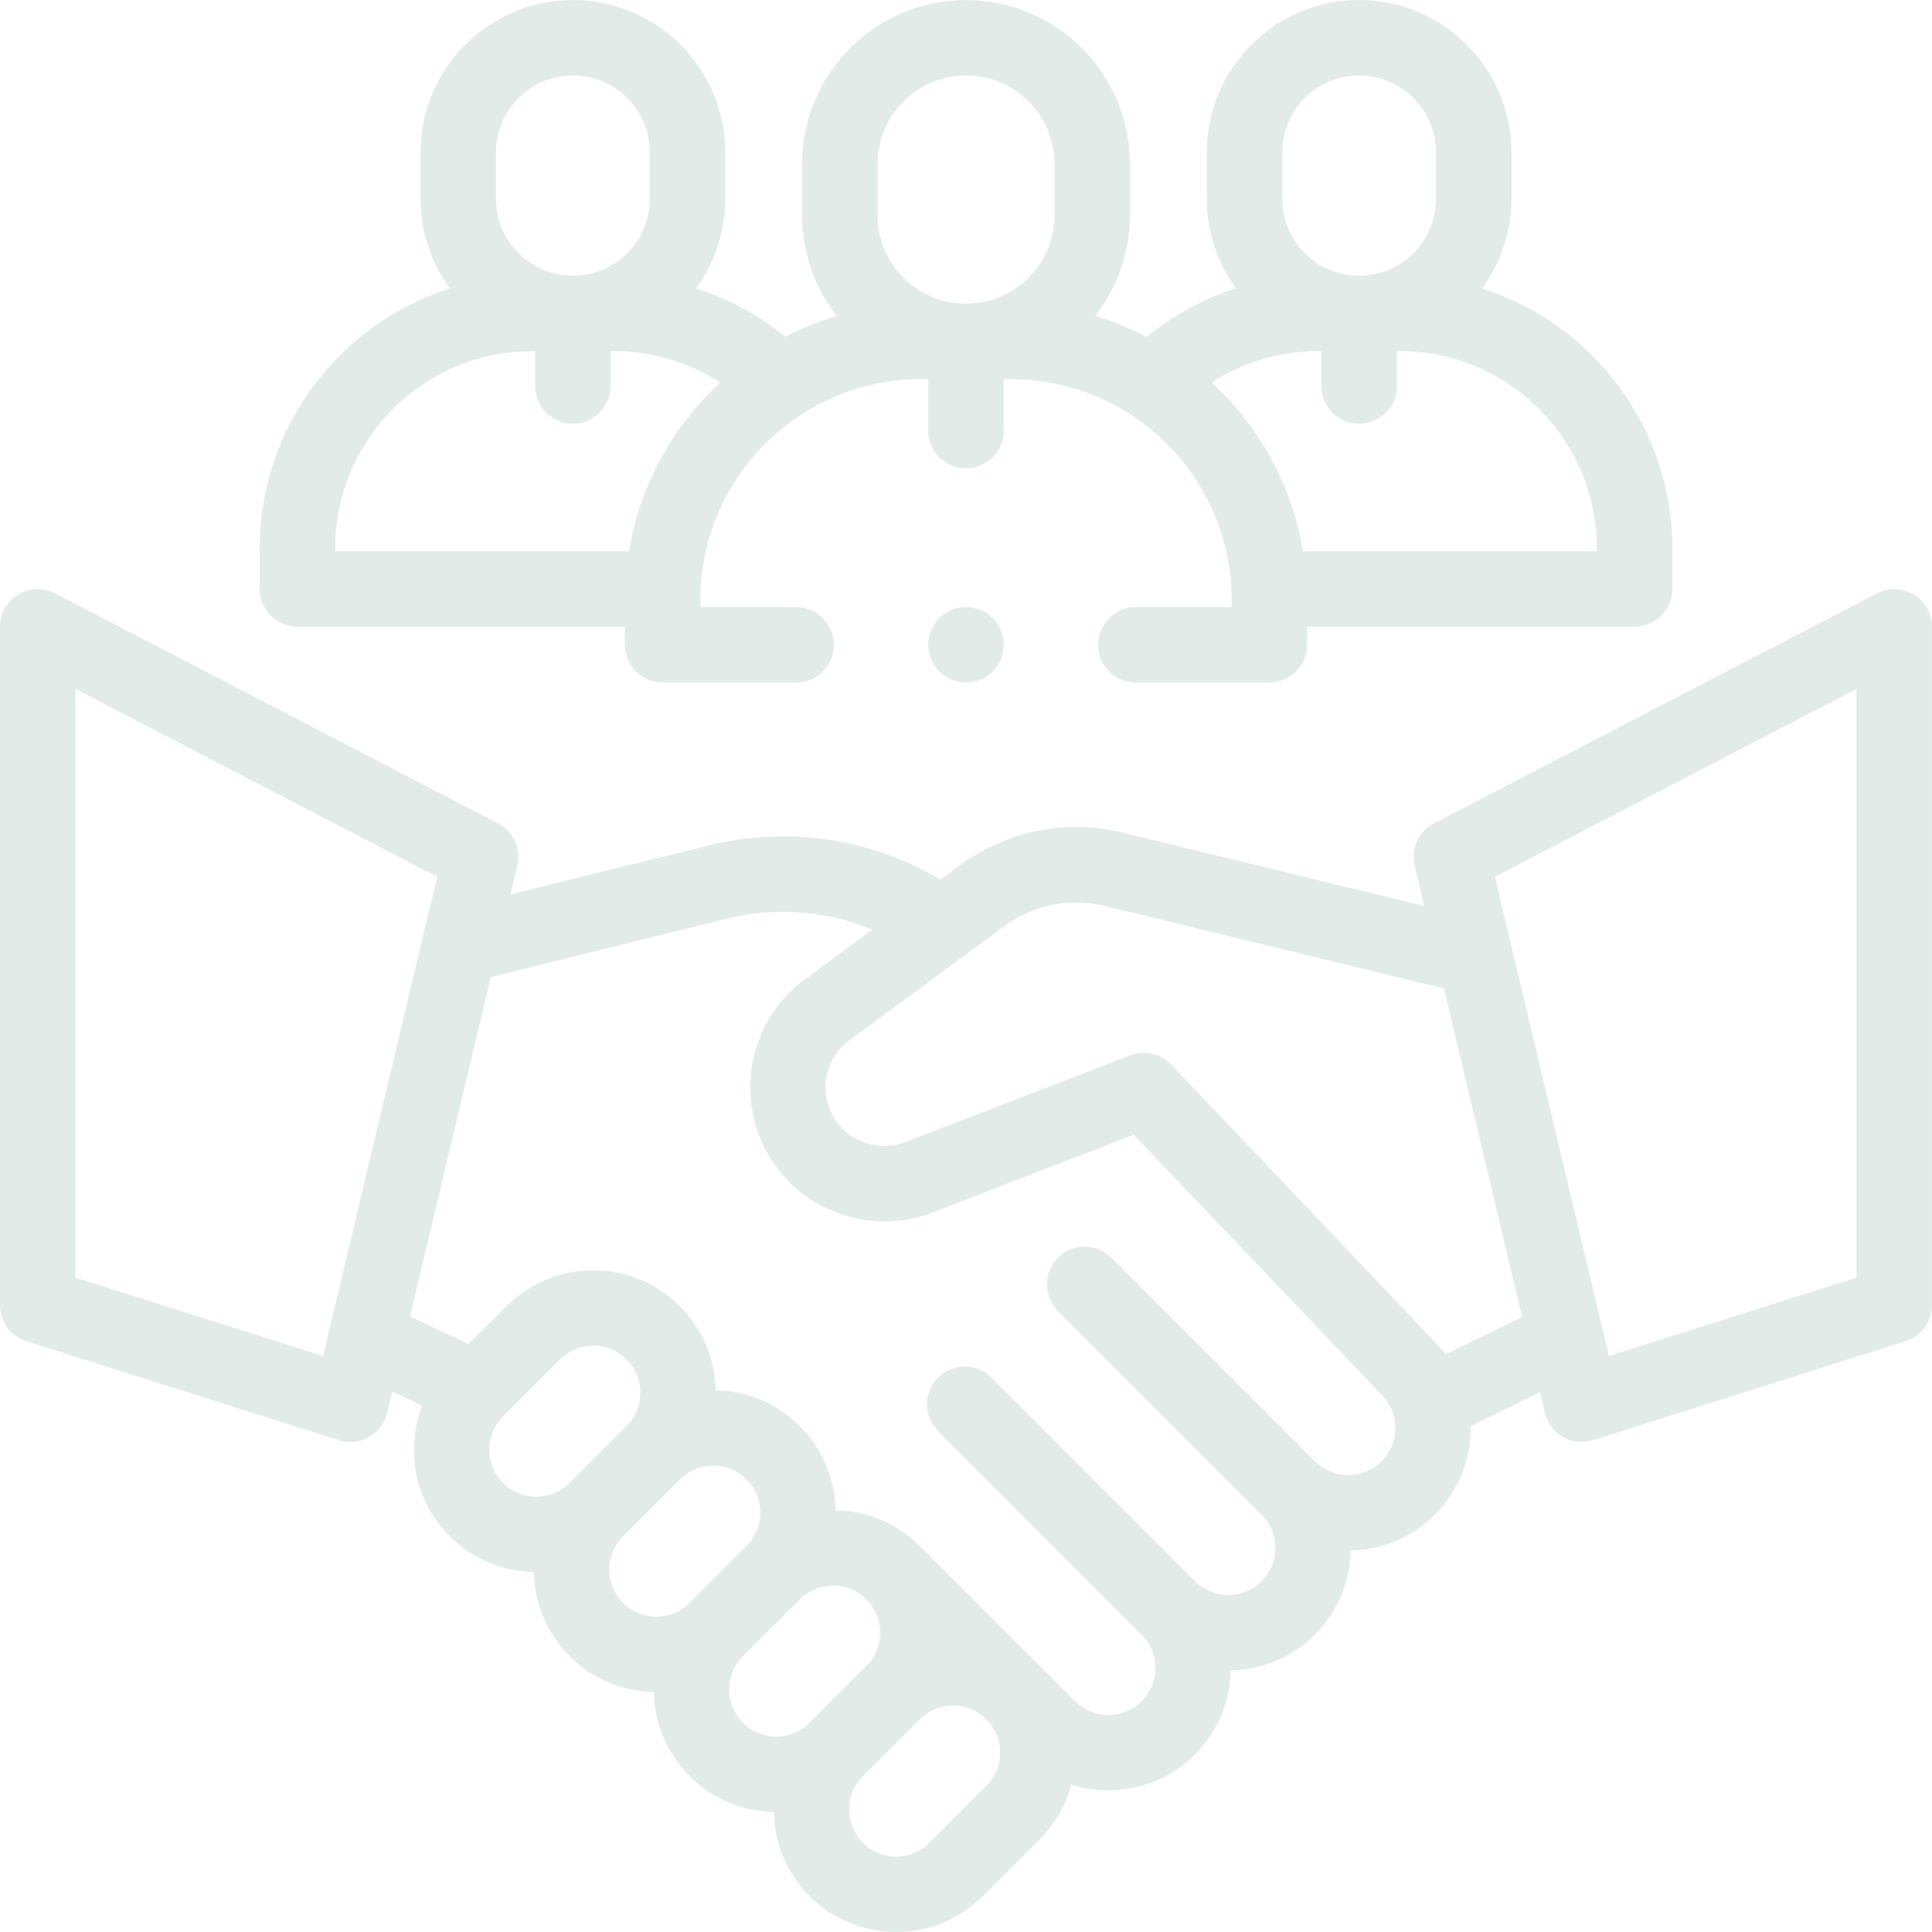 <svg width="142" height="142" viewBox="0 0 142 142" fill="none" xmlns="http://www.w3.org/2000/svg">
    <g clip-path="url(#clip0_148_82)">
        <path
            d="M140.667 43.702C139.839 43.199 138.808 43.164 137.948 43.611L105.397 60.515C104.268 61.101 103.682 62.381 103.977 63.618L104.684 66.591L82.517 61.198C78.358 60.185 73.995 61.06 70.546 63.598L69.122 64.646C64.014 61.613 57.917 60.693 52.092 62.135L37.517 65.743L38.023 63.618C38.317 62.38 37.732 61.101 36.603 60.515L4.052 43.611C3.192 43.164 2.162 43.199 1.333 43.702C0.506 44.204 0 45.103 0 46.072V95.932C0 97.141 0.783 98.211 1.936 98.576L24.913 105.854C25.187 105.94 25.469 105.983 25.751 105.983C26.225 105.983 26.697 105.862 27.118 105.623C27.788 105.244 28.271 104.602 28.449 103.852L28.826 102.269L31.02 103.311C29.785 106.532 30.462 110.323 33.054 112.916C34.763 114.625 36.995 115.5 39.24 115.545C39.285 117.79 40.16 120.022 41.87 121.731C43.579 123.441 45.811 124.316 48.056 124.361C48.101 126.606 48.976 128.838 50.686 130.547C52.395 132.257 54.627 133.132 56.872 133.177C56.917 135.422 57.792 137.654 59.502 139.363C61.258 141.119 63.564 141.997 65.871 141.997C68.177 141.997 70.484 141.119 72.24 139.363L76.419 135.184C77.572 134.031 78.344 132.64 78.74 131.168C79.625 131.448 80.544 131.59 81.464 131.59C83.771 131.59 86.077 130.712 87.833 128.956C89.543 127.246 90.417 125.015 90.463 122.769C92.708 122.724 94.939 121.849 96.649 120.139C98.358 118.431 99.232 116.201 99.278 113.957C101.616 113.911 103.807 112.981 105.465 111.323C107.166 109.622 108.103 107.36 108.103 104.954C108.103 104.908 108.101 104.863 108.1 104.817L113.185 102.319L113.55 103.851C113.728 104.601 114.21 105.243 114.881 105.622C115.302 105.861 115.773 105.982 116.248 105.982C116.529 105.982 116.812 105.94 117.085 105.853L140.063 98.575C141.215 98.21 141.999 97.141 141.999 95.931V46.072C142 45.103 141.494 44.204 140.667 43.702ZM5.547 93.901V50.637L32.126 64.44L23.744 99.665L5.547 93.901ZM36.976 104.099L41.155 99.92C41.83 99.246 42.716 98.908 43.602 98.908C44.488 98.908 45.374 99.246 46.049 99.92C46.703 100.574 47.063 101.443 47.063 102.367C47.063 103.291 46.703 104.16 46.049 104.814L41.87 108.993C40.521 110.343 38.325 110.342 36.976 108.993C35.627 107.644 35.627 105.449 36.976 104.099ZM45.792 112.916L49.971 108.736C50.646 108.062 51.532 107.725 52.419 107.725C53.305 107.725 54.191 108.062 54.865 108.736C56.215 110.086 56.215 112.281 54.865 113.63L50.686 117.81C49.337 119.159 47.142 119.159 45.792 117.81C44.443 116.46 44.443 114.265 45.792 112.916ZM54.608 121.732L58.788 117.552C59.462 116.878 60.348 116.54 61.235 116.54C62.121 116.54 63.007 116.878 63.681 117.552C65.031 118.902 65.031 121.097 63.681 122.446L59.502 126.625C58.153 127.975 55.958 127.975 54.608 126.625C53.259 125.276 53.259 123.081 54.608 121.732ZM72.498 131.262L68.319 135.441C66.97 136.791 64.774 136.791 63.425 135.441C62.075 134.092 62.075 131.897 63.425 130.548L67.604 126.368C68.257 125.715 69.126 125.355 70.051 125.355C70.975 125.355 71.844 125.715 72.498 126.368C73.847 127.718 73.847 129.913 72.498 131.262ZM101.544 107.402C100.89 108.055 100.021 108.415 99.097 108.415C98.173 108.415 97.305 108.056 96.651 107.402C96.651 107.402 96.65 107.402 96.65 107.402L81.681 92.433C80.598 91.35 78.842 91.35 77.759 92.433C76.676 93.516 76.676 95.272 77.759 96.355L92.728 111.324C94.077 112.673 94.077 114.869 92.728 116.218C91.379 117.568 89.183 117.567 87.834 116.218L72.865 101.249C71.782 100.166 70.026 100.166 68.942 101.249C67.859 102.332 67.859 104.088 68.942 105.172L83.912 120.141C84.565 120.794 84.925 121.663 84.925 122.588C84.925 123.512 84.565 124.381 83.912 125.034C82.562 126.384 80.367 126.383 79.018 125.034C79.018 125.034 67.781 113.808 67.604 113.63C65.894 111.921 63.662 111.046 61.417 111.001C61.372 108.756 60.497 106.524 58.788 104.814C57.079 103.106 54.849 102.231 52.605 102.185C52.559 99.848 51.63 97.656 49.971 95.998C46.459 92.487 40.745 92.487 37.233 95.998L34.438 98.794L30.139 96.752L36.072 71.816L53.425 67.52C57.026 66.629 60.763 66.935 64.117 68.33L59.149 71.985C54.956 75.069 53.888 80.908 56.715 85.278C58.569 88.142 61.746 89.773 65.019 89.773C66.199 89.773 67.393 89.561 68.541 89.118L83.332 83.405C83.332 83.405 101.528 102.493 101.544 102.509C102.893 103.857 102.893 106.052 101.544 107.402ZM106.286 99.529C106.043 99.209 86.069 78.236 86.069 78.236C85.272 77.4 84.077 77.171 83.062 77.562L66.542 83.942C64.649 84.674 62.475 83.968 61.372 82.264C60.136 80.353 60.603 77.8 62.436 76.452L73.834 68.066C75.958 66.503 78.645 65.965 81.207 66.588L106.02 72.624C106.055 72.633 106.09 72.637 106.125 72.644L111.87 96.787L106.286 99.529ZM136.453 93.901L118.256 99.665L109.874 64.44L136.453 50.637V93.901Z"
            fill="#E3EBE9" />
        <path
            d="M21.861 46.059H45.928V47.391C45.928 48.923 47.17 50.165 48.702 50.165H58.52C60.051 50.165 61.293 48.923 61.293 47.391C61.293 45.86 60.051 44.618 58.52 44.618H51.476V44.101C51.476 35.148 58.76 27.864 67.712 27.864H68.227V31.652C68.227 33.184 69.468 34.426 71 34.426C72.532 34.426 73.774 33.184 73.774 31.652V27.864H74.288C83.241 27.864 90.525 35.148 90.525 44.101V44.618H83.481C81.949 44.618 80.707 45.86 80.707 47.391C80.707 48.923 81.949 50.165 83.481 50.165H93.298C94.83 50.165 96.071 48.923 96.071 47.391V46.059H120.139C121.671 46.059 122.913 44.818 122.913 43.286V40.298C122.913 31.363 117.032 23.777 108.938 21.203C110.289 19.353 111.09 17.076 111.09 14.614V11.199C111.09 5.025 106.067 0.002 99.893 0.002C93.72 0.002 88.697 5.025 88.697 11.199V14.614C88.697 17.073 89.495 19.348 90.845 21.197C88.463 21.951 86.237 23.147 84.272 24.75C83.072 24.128 81.809 23.614 80.493 23.223C82.093 21.177 83.05 18.606 83.05 15.814V12.052C83.05 5.408 77.644 0.002 71 0.002C64.356 0.002 58.95 5.408 58.95 12.052V15.814C58.95 18.606 59.907 21.177 61.507 23.223C60.191 23.614 58.927 24.128 57.728 24.75C55.763 23.147 53.537 21.951 51.155 21.197C52.504 19.348 53.303 17.073 53.303 14.614V11.199C53.303 5.025 48.28 0.002 42.106 0.002C35.932 0.002 30.91 5.025 30.91 11.199V14.614C30.91 17.076 31.71 19.352 33.062 21.203C24.968 23.777 19.087 31.363 19.087 40.298V43.286C19.087 44.817 20.329 46.059 21.861 46.059ZM94.244 11.199C94.244 8.083 96.778 5.549 99.894 5.549C103.009 5.549 105.543 8.083 105.543 11.199V14.614C105.543 17.729 103.009 20.264 99.894 20.264C96.778 20.264 94.244 17.73 94.244 14.614V11.199ZM96.908 25.81H97.12V28.371C97.12 29.903 98.362 31.145 99.894 31.145C101.425 31.145 102.667 29.903 102.667 28.371V25.81H102.879C110.867 25.81 117.366 32.309 117.366 40.298V40.512H95.771C94.961 35.649 92.537 31.326 89.066 28.115C91.383 26.617 94.083 25.81 96.908 25.81ZM64.497 12.052C64.497 8.466 67.414 5.549 71 5.549C74.586 5.549 77.503 8.466 77.503 12.052V15.814C77.503 19.4 74.586 22.317 71 22.317C67.414 22.317 64.497 19.4 64.497 15.814V12.052ZM36.457 11.199C36.457 8.083 38.992 5.549 42.107 5.549C45.222 5.549 47.757 8.083 47.757 11.199V14.614C47.757 17.729 45.222 20.264 42.107 20.264C38.992 20.264 36.457 17.73 36.457 14.614V11.199ZM24.634 40.298C24.634 32.309 31.133 25.81 39.121 25.81H39.333V28.371C39.333 29.903 40.575 31.145 42.107 31.145C43.639 31.145 44.88 29.903 44.88 28.371V25.81H45.092C47.917 25.81 50.617 26.617 52.934 28.115C49.464 31.326 47.039 35.649 46.229 40.512H24.634V40.298Z"
            fill="#E3EBE9" />
        <path
            d="M71 50.165C72.532 50.165 73.773 48.923 73.773 47.391C73.773 45.859 72.532 44.618 71 44.618C69.468 44.618 68.227 45.859 68.227 47.391C68.227 48.923 69.468 50.165 71 50.165Z"
            fill="#E3EBE9" />
    </g>
    <defs>
        <clipPath id="clip0_148_82">
            <rect width="142" height="142" fill="white" />
        </clipPath>
    </defs>
</svg>